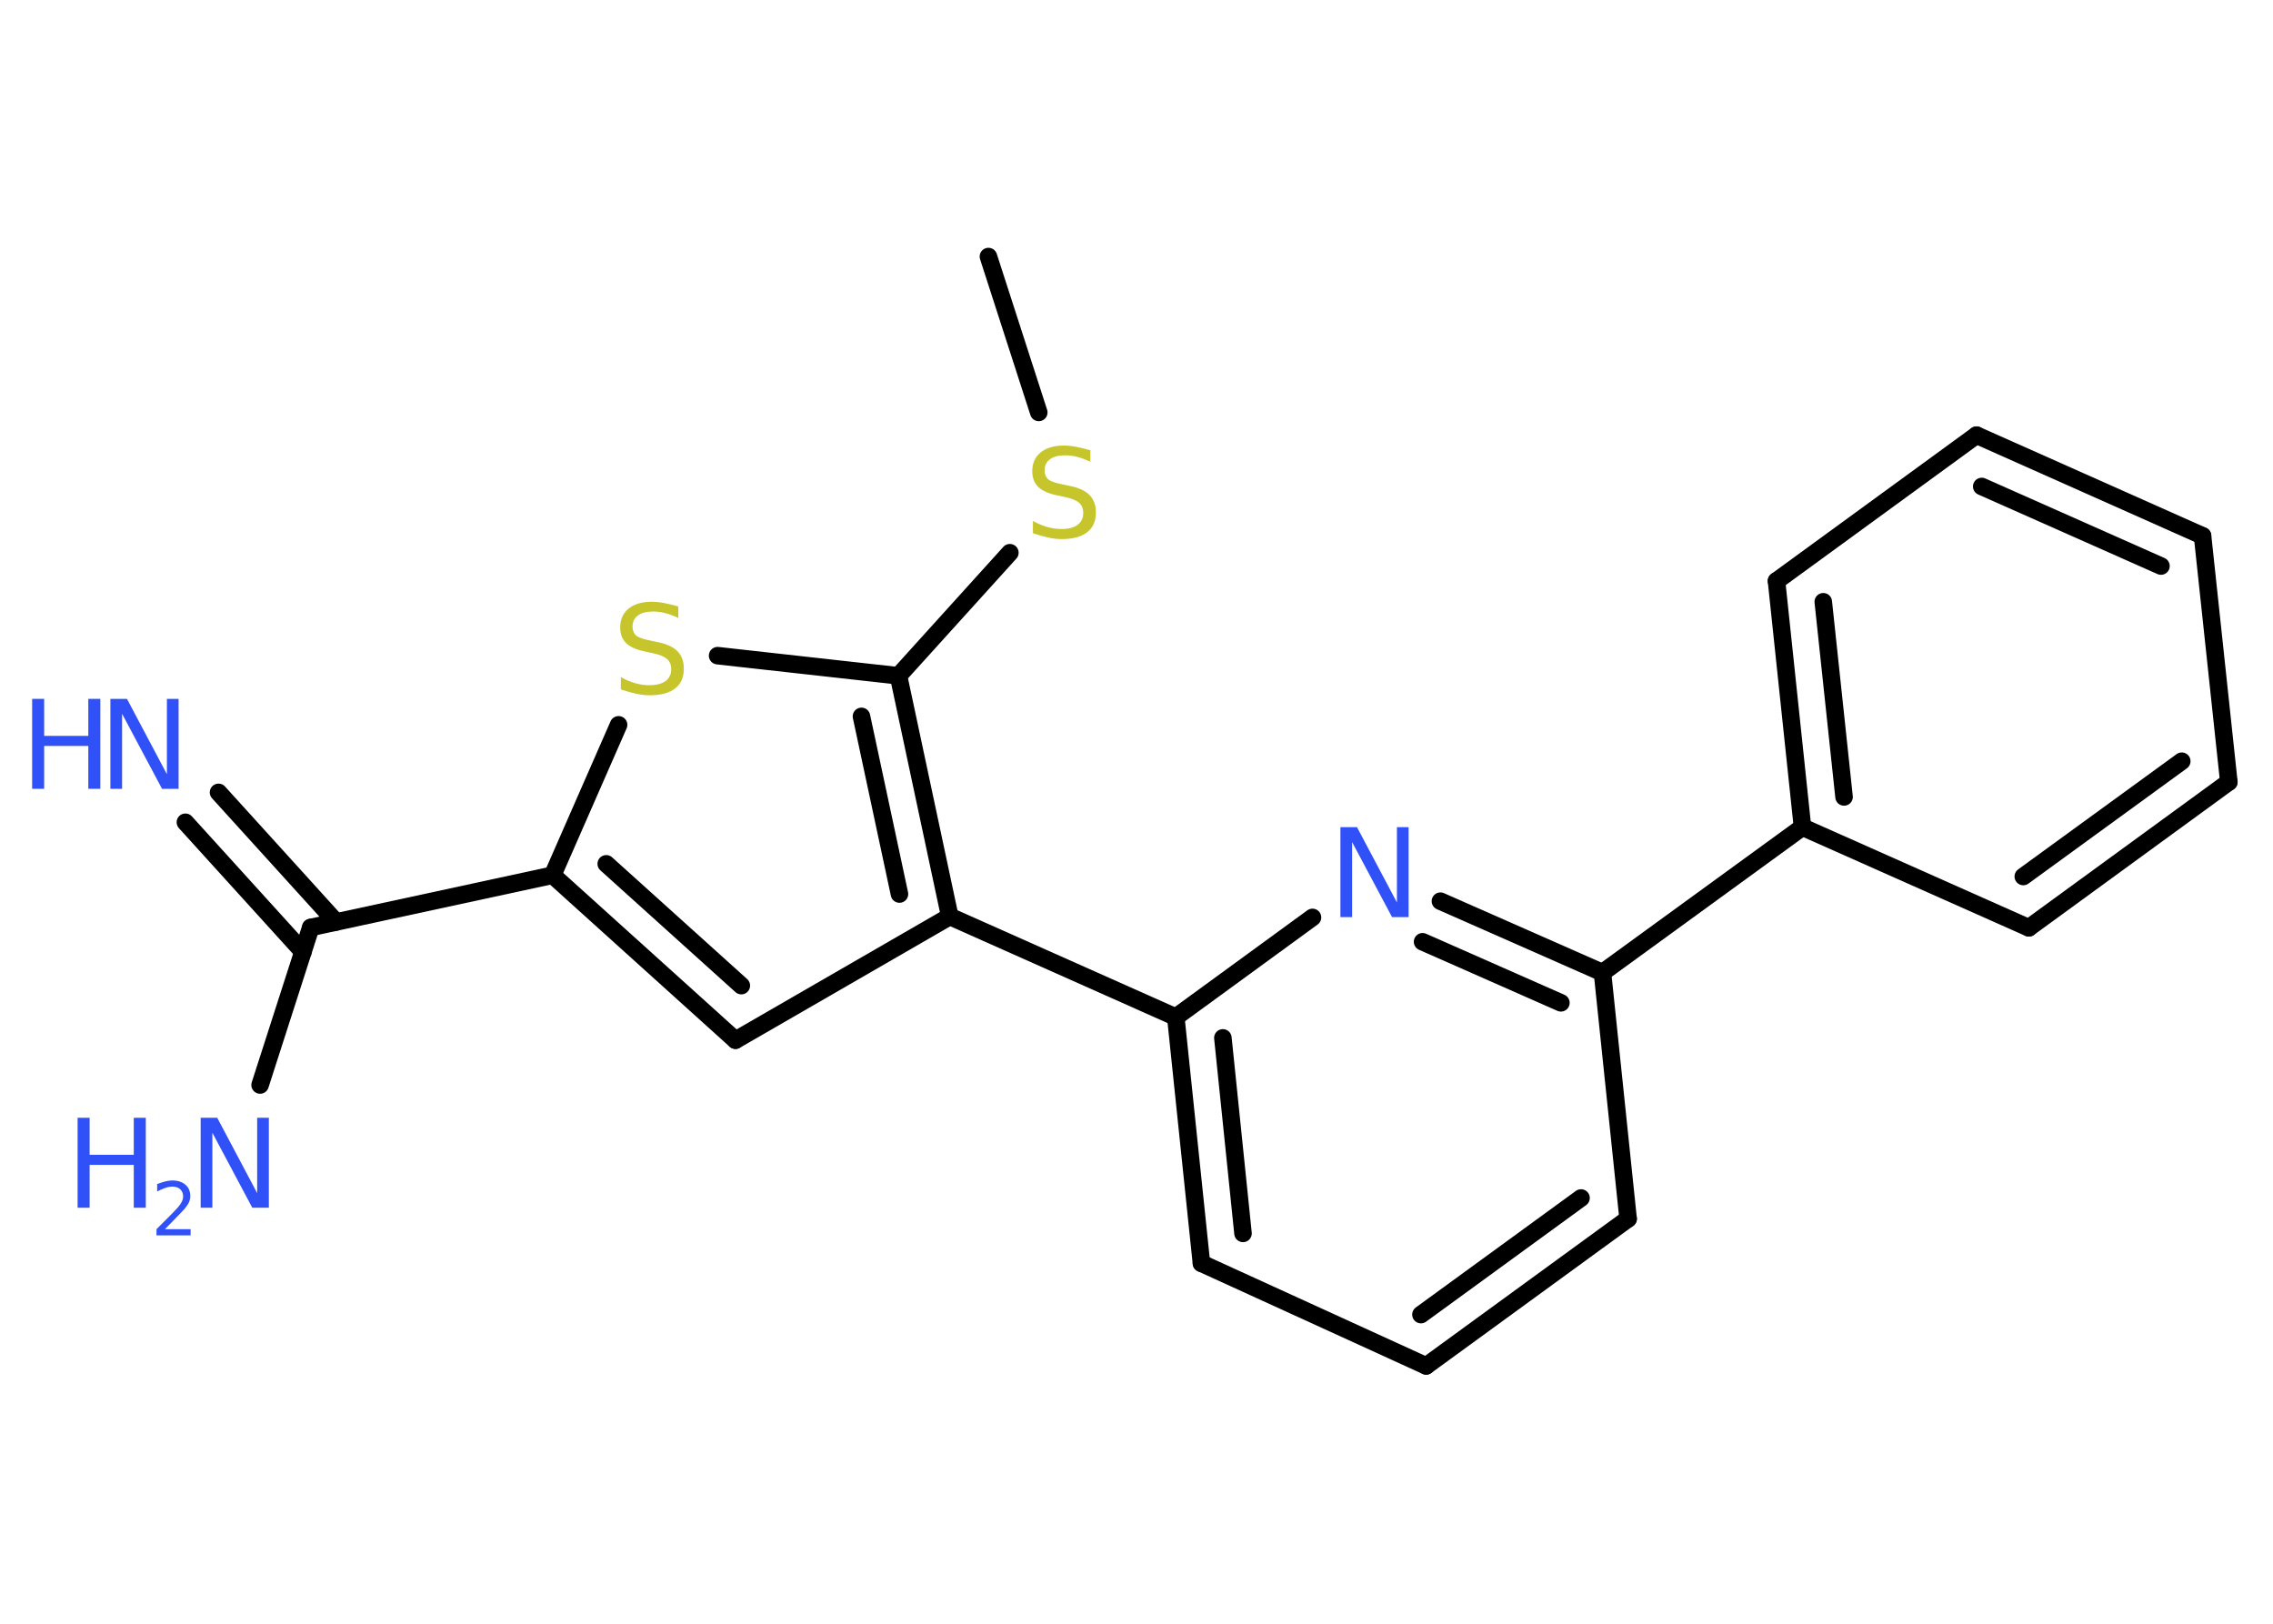 <?xml version='1.0' encoding='UTF-8'?>
<!DOCTYPE svg PUBLIC "-//W3C//DTD SVG 1.1//EN" "http://www.w3.org/Graphics/SVG/1.1/DTD/svg11.dtd">
<svg version='1.2' xmlns='http://www.w3.org/2000/svg' xmlns:xlink='http://www.w3.org/1999/xlink' width='70.0mm' height='50.0mm' viewBox='0 0 70.0 50.0'>
  <desc>Generated by the Chemistry Development Kit (http://github.com/cdk)</desc>
  <g stroke-linecap='round' stroke-linejoin='round' stroke='#000000' stroke-width='.54' fill='#3050F8'>
    <rect x='.0' y='.0' width='70.0' height='50.0' fill='#FFFFFF' stroke='none'/>
    <g id='mol1' class='mol'>
      <line id='mol1bnd1' class='bond' x1='30.44' y1='7.9' x2='31.99' y2='12.7'/>
      <line id='mol1bnd2' class='bond' x1='31.1' y1='17.02' x2='27.67' y2='20.81'/>
      <line id='mol1bnd3' class='bond' x1='27.67' y1='20.81' x2='22.1' y2='20.19'/>
      <line id='mol1bnd4' class='bond' x1='19.05' y1='22.32' x2='17.02' y2='26.95'/>
      <line id='mol1bnd5' class='bond' x1='17.02' y1='26.95' x2='9.57' y2='28.56'/>
      <g id='mol1bnd6' class='bond'>
        <line x1='9.33' y1='29.31' x2='5.71' y2='25.32'/>
        <line x1='10.35' y1='28.39' x2='6.73' y2='24.4'/>
      </g>
      <line id='mol1bnd7' class='bond' x1='9.57' y1='28.56' x2='8.01' y2='33.41'/>
      <g id='mol1bnd8' class='bond'>
        <line x1='17.02' y1='26.95' x2='22.65' y2='32.03'/>
        <line x1='18.67' y1='26.6' x2='22.83' y2='30.35'/>
      </g>
      <line id='mol1bnd9' class='bond' x1='22.65' y1='32.03' x2='29.25' y2='28.22'/>
      <g id='mol1bnd10' class='bond'>
        <line x1='29.25' y1='28.22' x2='27.67' y2='20.81'/>
        <line x1='27.7' y1='27.53' x2='26.53' y2='22.06'/>
      </g>
      <line id='mol1bnd11' class='bond' x1='29.25' y1='28.22' x2='36.21' y2='31.32'/>
      <g id='mol1bnd12' class='bond'>
        <line x1='36.21' y1='31.32' x2='37.0' y2='38.9'/>
        <line x1='37.66' y1='31.96' x2='38.28' y2='37.98'/>
      </g>
      <line id='mol1bnd13' class='bond' x1='37.0' y1='38.9' x2='43.92' y2='42.06'/>
      <g id='mol1bnd14' class='bond'>
        <line x1='43.92' y1='42.06' x2='50.14' y2='37.53'/>
        <line x1='43.76' y1='40.48' x2='48.69' y2='36.89'/>
      </g>
      <line id='mol1bnd15' class='bond' x1='50.14' y1='37.53' x2='49.35' y2='29.95'/>
      <line id='mol1bnd16' class='bond' x1='49.35' y1='29.95' x2='55.51' y2='25.47'/>
      <g id='mol1bnd17' class='bond'>
        <line x1='54.71' y1='17.89' x2='55.51' y2='25.47'/>
        <line x1='56.15' y1='18.53' x2='56.79' y2='24.54'/>
      </g>
      <line id='mol1bnd18' class='bond' x1='54.71' y1='17.89' x2='60.87' y2='13.4'/>
      <g id='mol1bnd19' class='bond'>
        <line x1='67.83' y1='16.5' x2='60.87' y2='13.4'/>
        <line x1='66.55' y1='17.43' x2='61.03' y2='14.98'/>
      </g>
      <line id='mol1bnd20' class='bond' x1='67.83' y1='16.5' x2='68.64' y2='24.08'/>
      <g id='mol1bnd21' class='bond'>
        <line x1='62.48' y1='28.57' x2='68.64' y2='24.08'/>
        <line x1='62.31' y1='26.99' x2='67.19' y2='23.44'/>
      </g>
      <line id='mol1bnd22' class='bond' x1='55.51' y1='25.47' x2='62.48' y2='28.57'/>
      <g id='mol1bnd23' class='bond'>
        <line x1='49.35' y1='29.95' x2='44.36' y2='27.75'/>
        <line x1='48.07' y1='30.88' x2='43.81' y2='29.0'/>
      </g>
      <line id='mol1bnd24' class='bond' x1='36.21' y1='31.32' x2='40.42' y2='28.25'/>
      <path id='mol1atm2' class='atom' d='M33.58 13.86v.36q-.21 -.1 -.4 -.15q-.19 -.05 -.37 -.05q-.31 .0 -.47 .12q-.17 .12 -.17 .34q.0 .18 .11 .28q.11 .09 .42 .15l.23 .05q.42 .08 .62 .28q.2 .2 .2 .54q.0 .4 -.27 .61q-.27 .21 -.79 .21q-.2 .0 -.42 -.05q-.22 -.05 -.46 -.13v-.38q.23 .13 .45 .19q.22 .06 .43 .06q.32 .0 .5 -.13q.17 -.13 .17 -.36q.0 -.21 -.13 -.32q-.13 -.11 -.41 -.17l-.23 -.05q-.42 -.08 -.61 -.26q-.19 -.18 -.19 -.49q.0 -.37 .26 -.58q.26 -.21 .71 -.21q.19 .0 .39 .04q.2 .04 .41 .1z' stroke='none' fill='#C6C62C'/>
      <path id='mol1atm4' class='atom' d='M20.89 18.67v.36q-.21 -.1 -.4 -.15q-.19 -.05 -.37 -.05q-.31 .0 -.47 .12q-.17 .12 -.17 .34q.0 .18 .11 .28q.11 .09 .42 .15l.23 .05q.42 .08 .62 .28q.2 .2 .2 .54q.0 .4 -.27 .61q-.27 .21 -.79 .21q-.2 .0 -.42 -.05q-.22 -.05 -.46 -.13v-.38q.23 .13 .45 .19q.22 .06 .43 .06q.32 .0 .5 -.13q.17 -.13 .17 -.36q.0 -.21 -.13 -.32q-.13 -.11 -.41 -.17l-.23 -.05q-.42 -.08 -.61 -.26q-.19 -.18 -.19 -.49q.0 -.37 .26 -.58q.26 -.21 .71 -.21q.19 .0 .39 .04q.2 .04 .41 .1z' stroke='none' fill='#C6C62C'/>
      <g id='mol1atm7' class='atom'>
        <path d='M3.41 21.52h.5l1.23 2.32v-2.32h.36v2.77h-.51l-1.23 -2.31v2.31h-.36v-2.77z' stroke='none'/>
        <path d='M.99 21.52h.37v1.14h1.36v-1.14h.37v2.77h-.37v-1.32h-1.36v1.32h-.37v-2.77z' stroke='none'/>
      </g>
      <g id='mol1atm8' class='atom'>
        <path d='M6.19 34.42h.5l1.23 2.32v-2.32h.36v2.77h-.51l-1.23 -2.31v2.31h-.36v-2.77z' stroke='none'/>
        <path d='M2.39 34.42h.37v1.14h1.36v-1.14h.37v2.77h-.37v-1.32h-1.36v1.32h-.37v-2.77z' stroke='none'/>
        <path d='M5.09 37.85h.78v.19h-1.05v-.19q.13 -.13 .35 -.35q.22 -.22 .28 -.29q.11 -.12 .15 -.21q.04 -.08 .04 -.16q.0 -.13 -.09 -.22q-.09 -.08 -.24 -.08q-.11 .0 -.22 .04q-.12 .04 -.25 .11v-.23q.14 -.05 .25 -.08q.12 -.03 .21 -.03q.26 .0 .41 .13q.15 .13 .15 .35q.0 .1 -.04 .19q-.04 .09 -.14 .21q-.03 .03 -.18 .19q-.15 .15 -.42 .43z' stroke='none'/>
      </g>
      <path id='mol1atm22' class='atom' d='M41.29 25.47h.5l1.23 2.32v-2.32h.36v2.77h-.51l-1.23 -2.31v2.31h-.36v-2.77z' stroke='none'/>
    </g>
  </g>
</svg>
